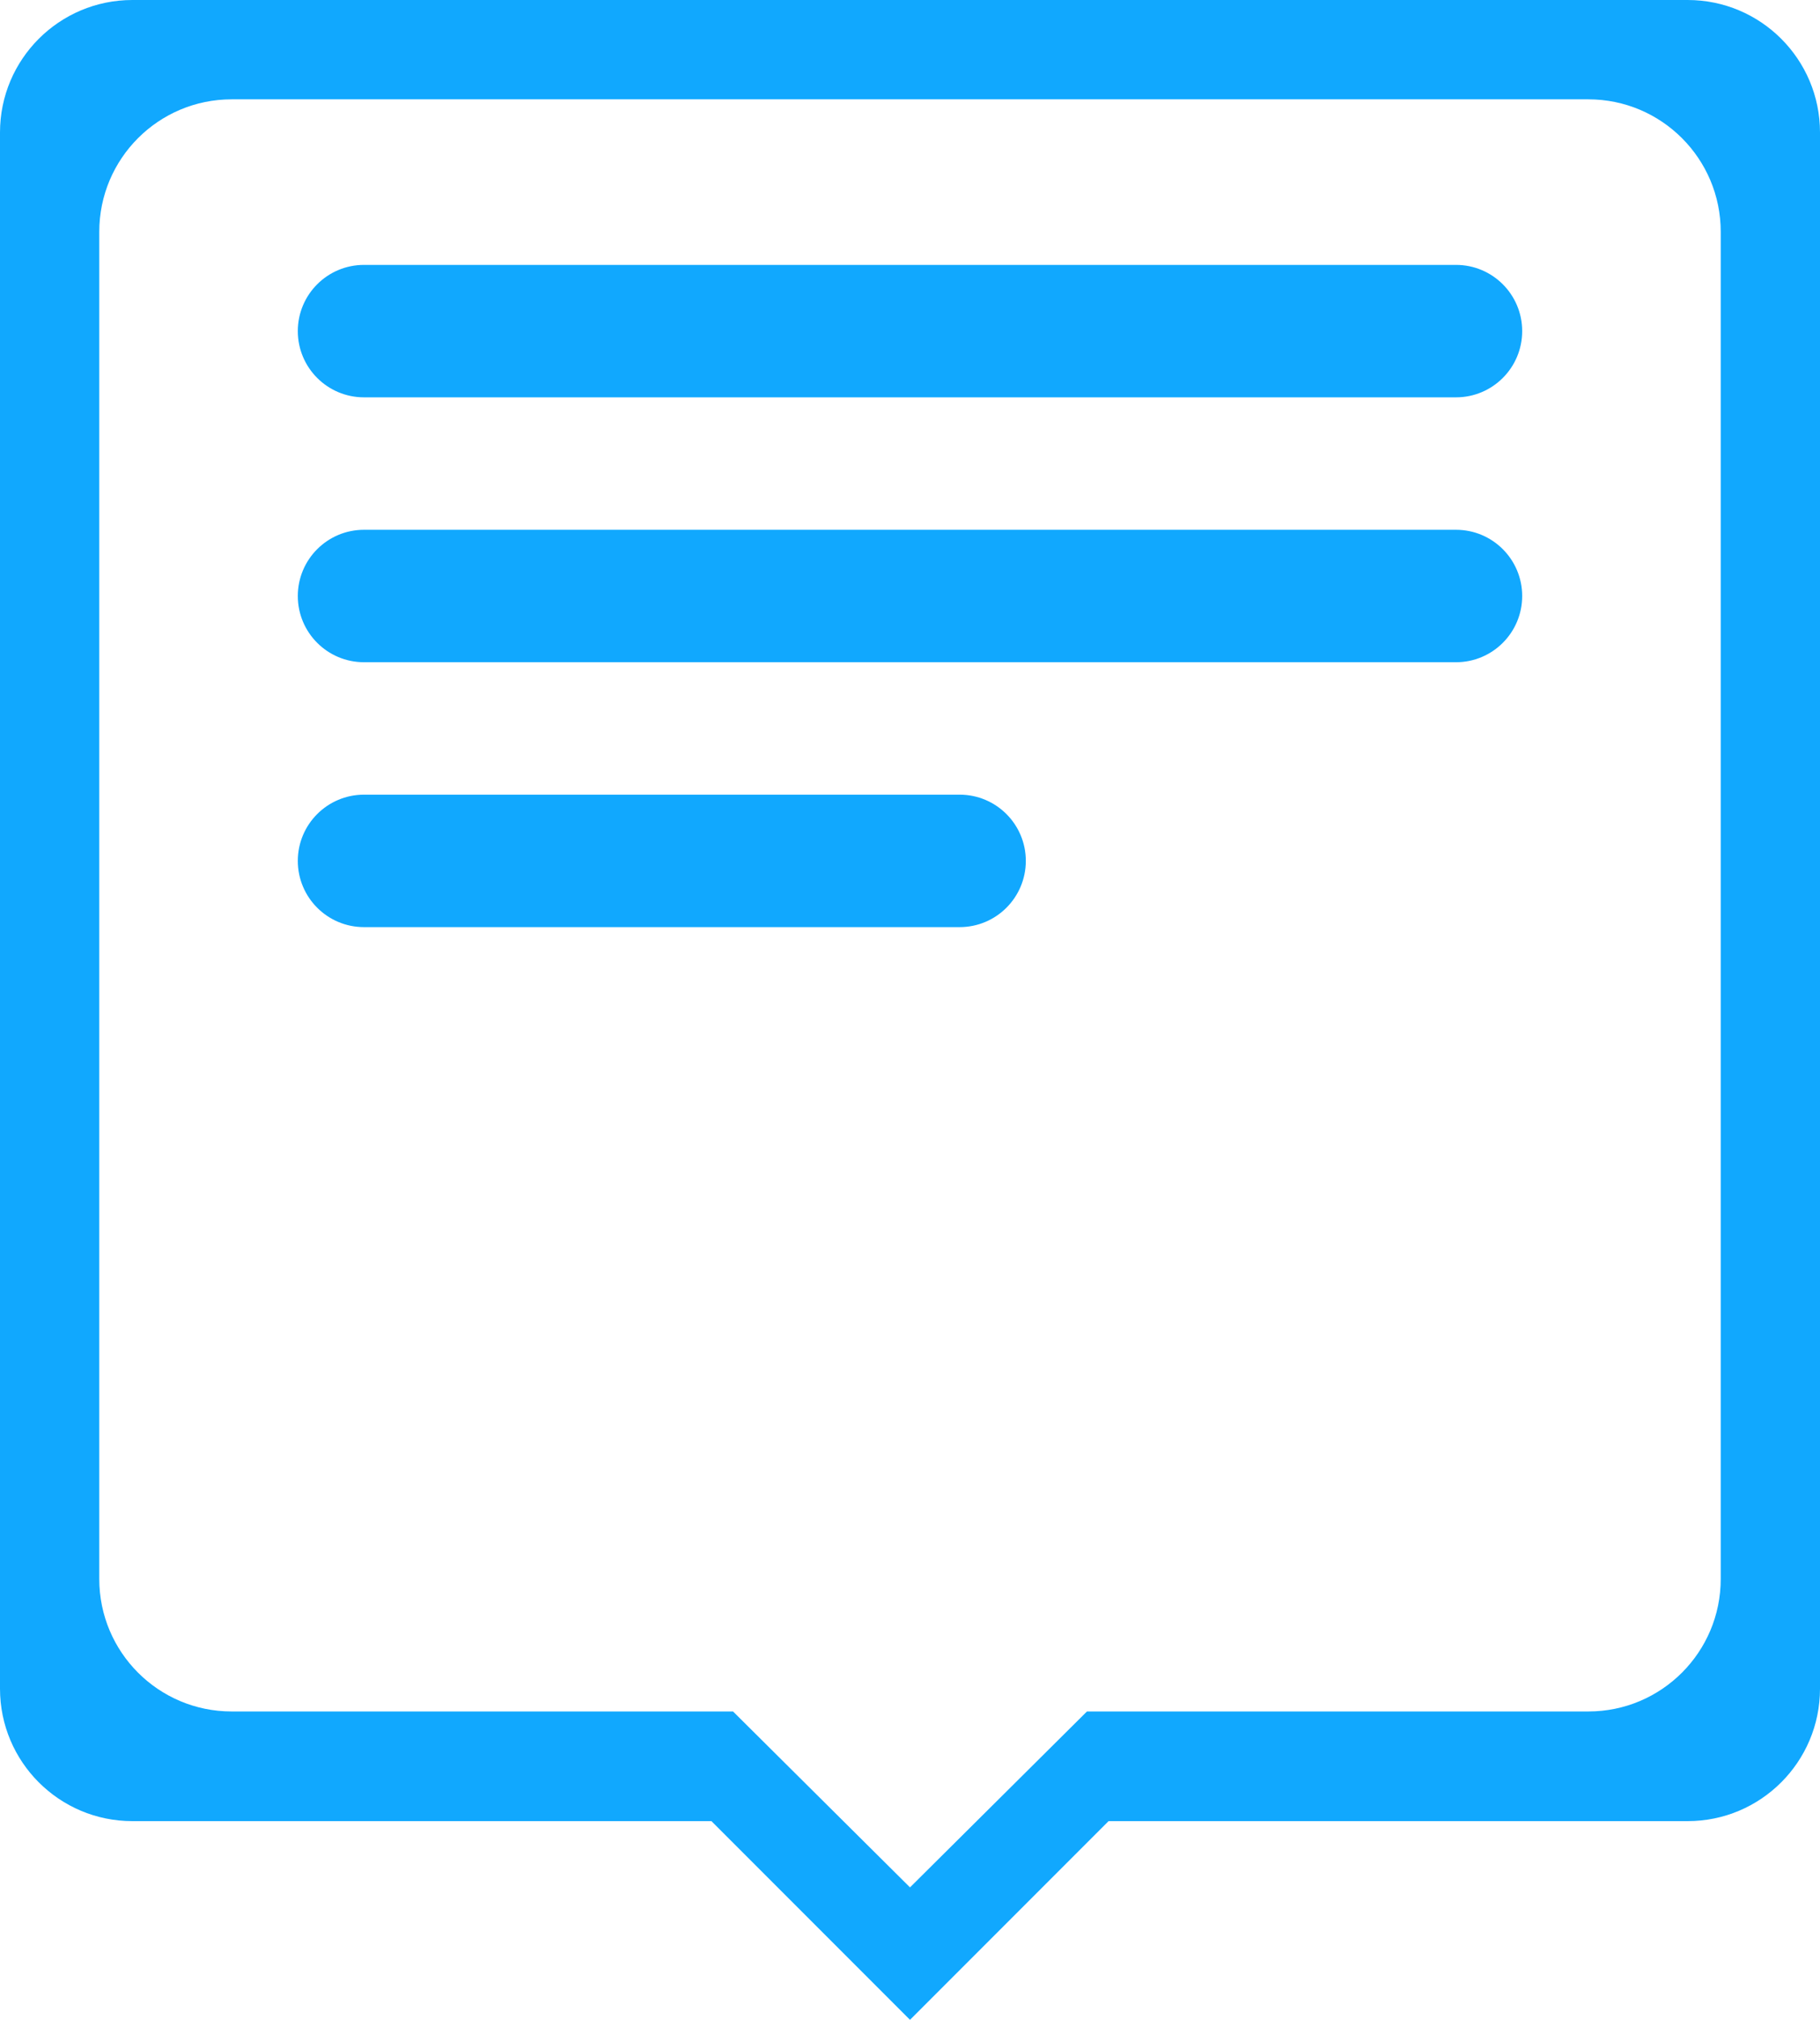 <svg
 xmlns="http://www.w3.org/2000/svg"
 xmlns:xlink="http://www.w3.org/1999/xlink"
 width="55px" height="61px">
<path fill-rule="evenodd"  fill="#11a8fe"
 d="M51.000,55.000 L33.501,55.000 L27.500,61.001 L21.499,55.000 L4.000,55.000 C1.791,55.000 -0.000,53.209 -0.000,51.000 L-0.000,4.000 C-0.000,1.791 1.791,0.000 4.000,0.000 L51.000,0.000 C53.209,0.000 55.000,1.791 55.000,4.000 L55.000,51.000 C55.000,53.209 53.209,55.000 51.000,55.000 ZM52.000,7.000 C52.000,4.791 50.209,3.000 48.000,3.000 L7.000,3.000 C4.791,3.000 3.000,4.791 3.000,7.000 L3.000,47.687 C3.000,49.897 4.791,51.688 7.000,51.688 L22.152,51.688 L27.500,57.001 L32.848,51.688 L48.000,51.688 C50.209,51.688 52.000,49.897 52.000,47.687 L52.000,7.000 ZM44.000,20.000 L11.000,20.000 C9.895,20.000 9.000,19.105 9.000,18.000 C9.000,16.895 9.895,16.000 11.000,16.000 L44.000,16.000 C45.105,16.000 46.000,16.895 46.000,18.000 C46.000,19.105 45.105,20.000 44.000,20.000 ZM44.000,12.000 L11.000,12.000 C9.895,12.000 9.000,11.105 9.000,10.000 C9.000,8.895 9.895,8.000 11.000,8.000 L44.000,8.000 C45.105,8.000 46.000,8.895 46.000,10.000 C46.000,11.105 45.105,12.000 44.000,12.000 ZM11.000,24.000 L29.000,24.000 C30.105,24.000 31.000,24.895 31.000,26.000 C31.000,27.105 30.105,28.000 29.000,28.000 L11.000,28.000 C9.895,28.000 9.000,27.105 9.000,26.000 C9.000,24.895 9.895,24.000 11.000,24.000 Z"/>
</svg>
